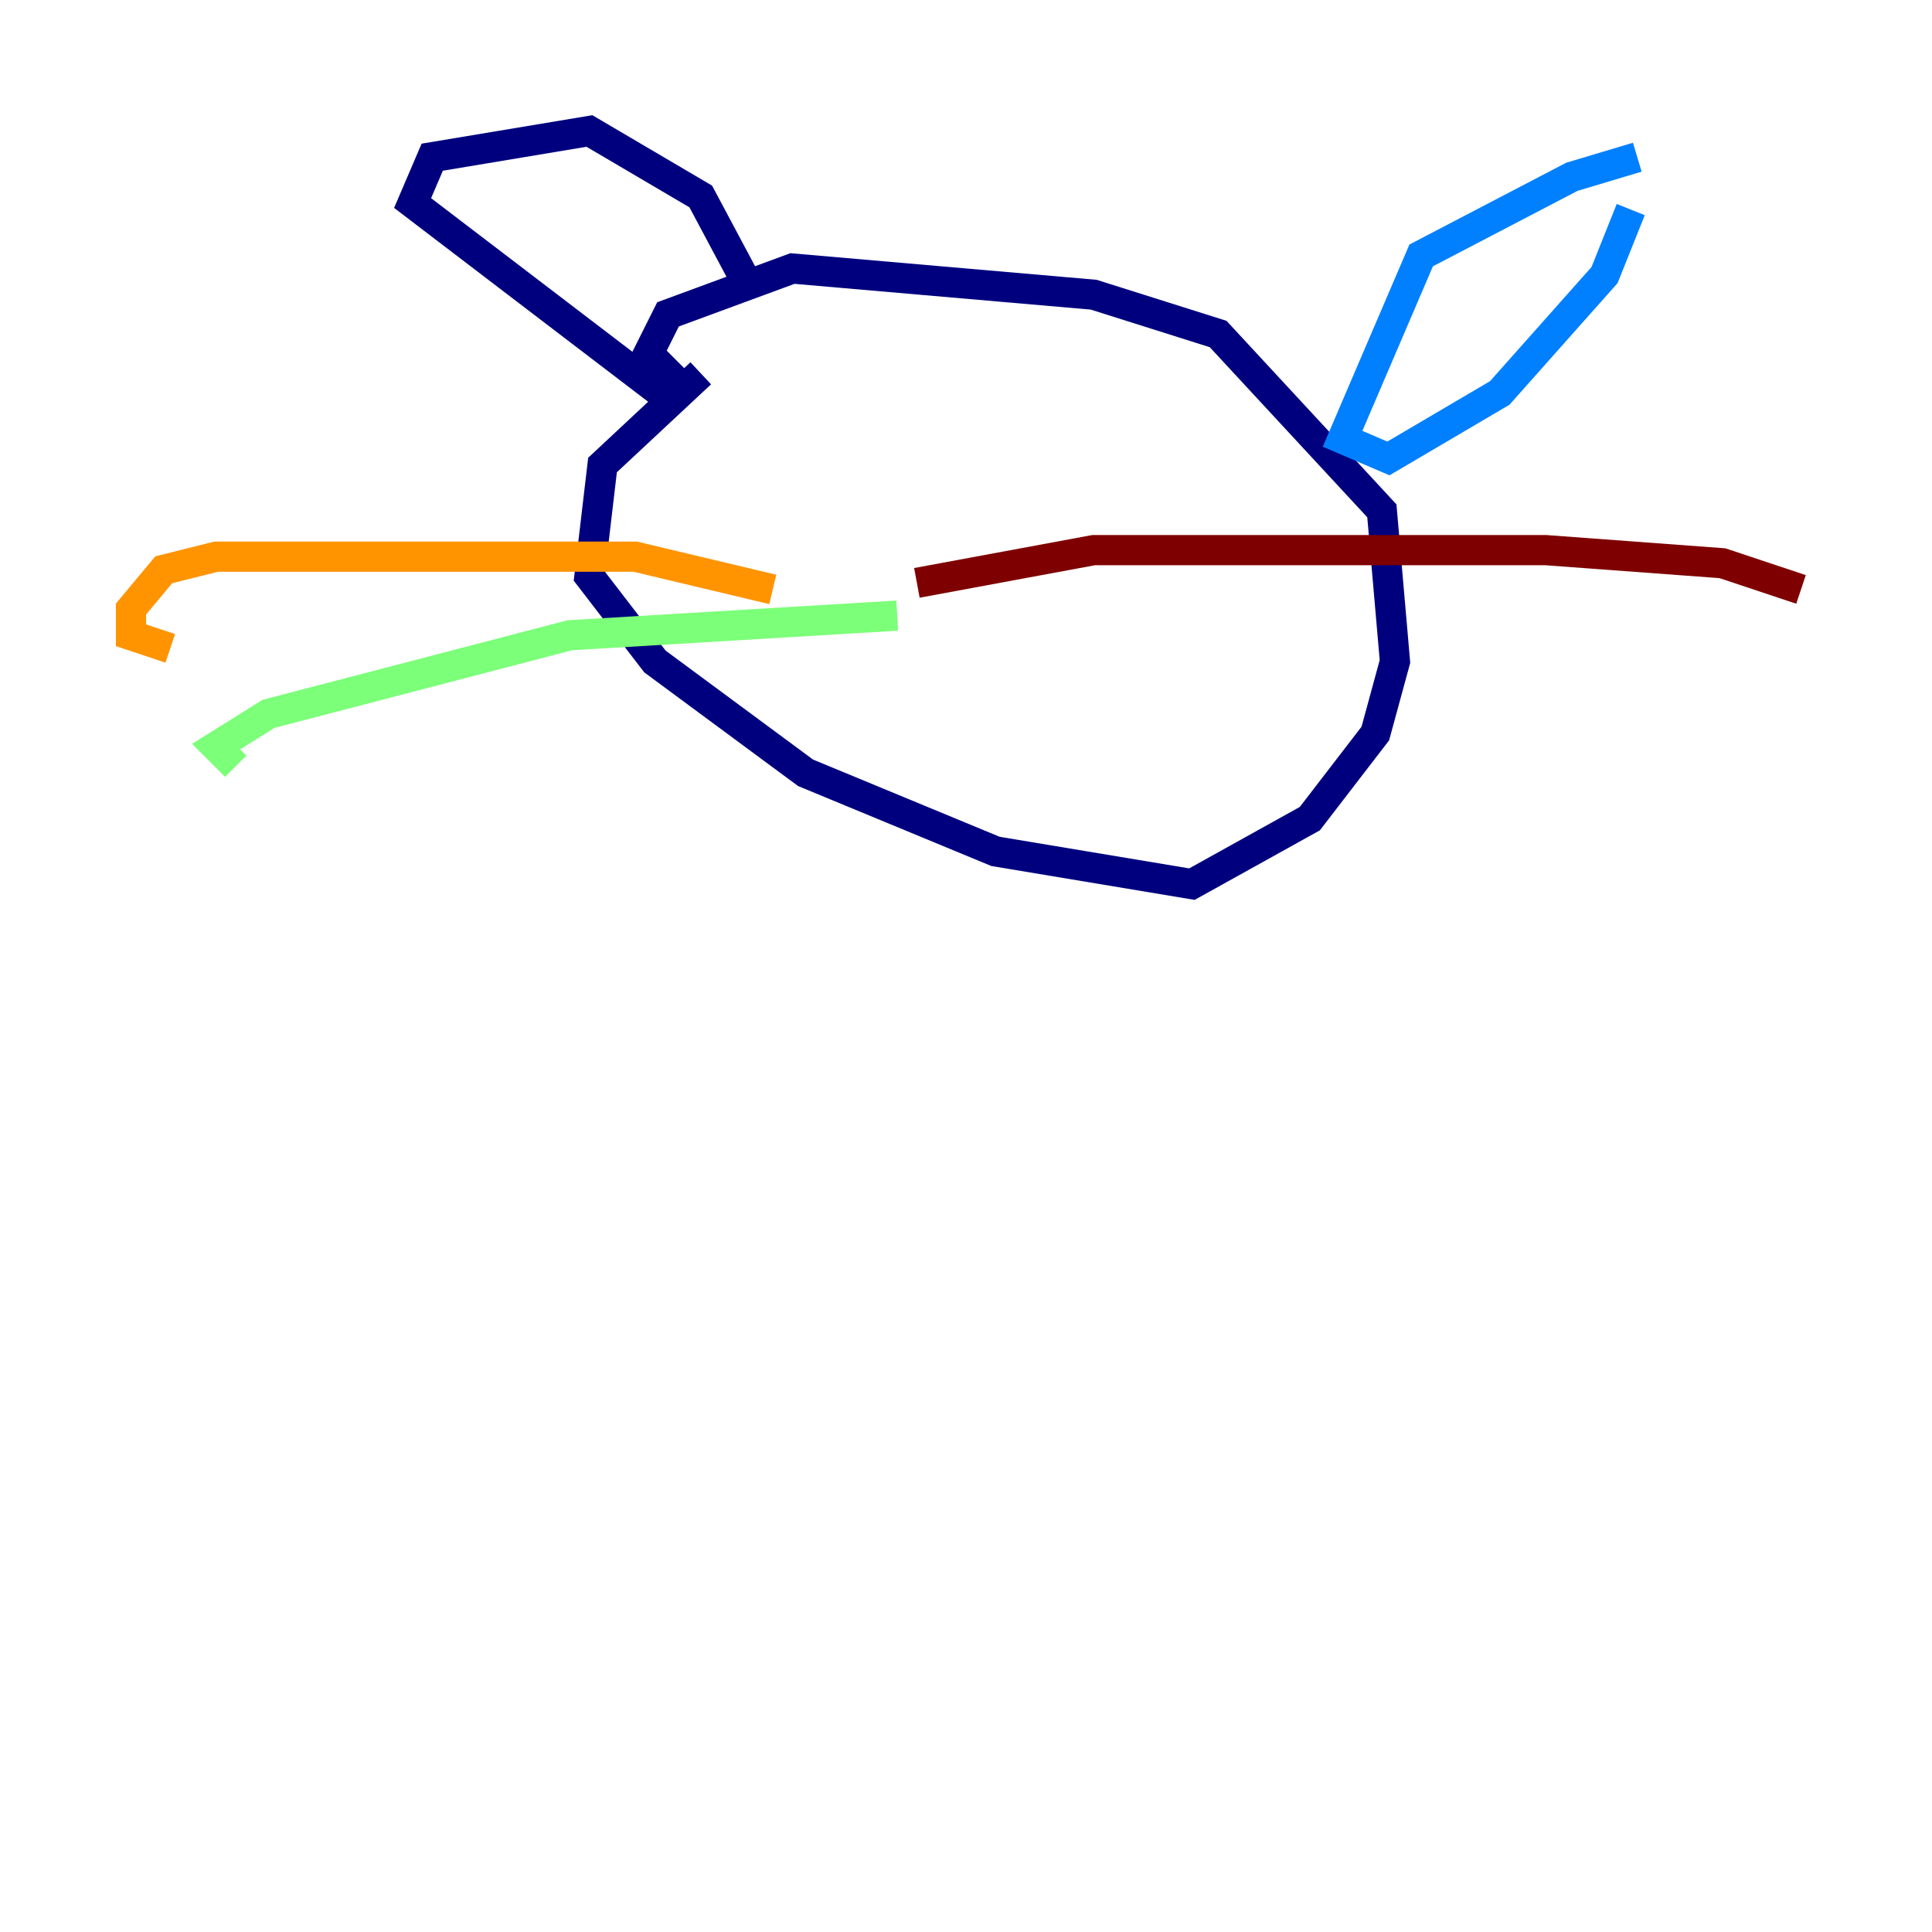 <?xml version="1.0" encoding="utf-8" ?>
<svg baseProfile="tiny" height="128" version="1.2" viewBox="0,0,128,128" width="128" xmlns="http://www.w3.org/2000/svg" xmlns:ev="http://www.w3.org/2001/xml-events" xmlns:xlink="http://www.w3.org/1999/xlink"><defs /><polyline fill="none" points="46.427,24.732 39.919,30.807 39.051,38.183 43.39,43.824 53.37,51.2 65.953,56.407 78.969,58.576 86.78,54.237 91.119,48.597 92.42,43.824 91.552,33.844 80.705,22.129 72.461,19.525 52.502,17.79 44.258,20.827 42.956,23.43 44.691,25.166 43.824,26.034 27.336,13.451 28.637,10.414 39.051,8.678 46.427,13.017 49.898,19.525" stroke="#00007f" stroke-width="2" /><polyline fill="none" points="108.475,10.414 104.136,11.715 94.156,16.922 88.949,29.071 91.986,30.373 99.363,26.034 106.305,18.224 108.041,13.885" stroke="#0080ff" stroke-width="2" /><polyline fill="none" points="59.444,40.786 37.749,42.088 17.79,47.295 14.319,49.464 15.62,50.766" stroke="#7cff79" stroke-width="2" /><polyline fill="none" points="51.2,39.051 42.088,36.881 14.319,36.881 10.848,37.749 8.678,40.352 8.678,42.088 11.281,42.956" stroke="#ff9400" stroke-width="2" /><polyline fill="none" points="60.746,38.617 72.461,36.447 102.4,36.447 114.115,37.315 119.322,39.051" stroke="#7f0000" stroke-width="2" /></svg>
